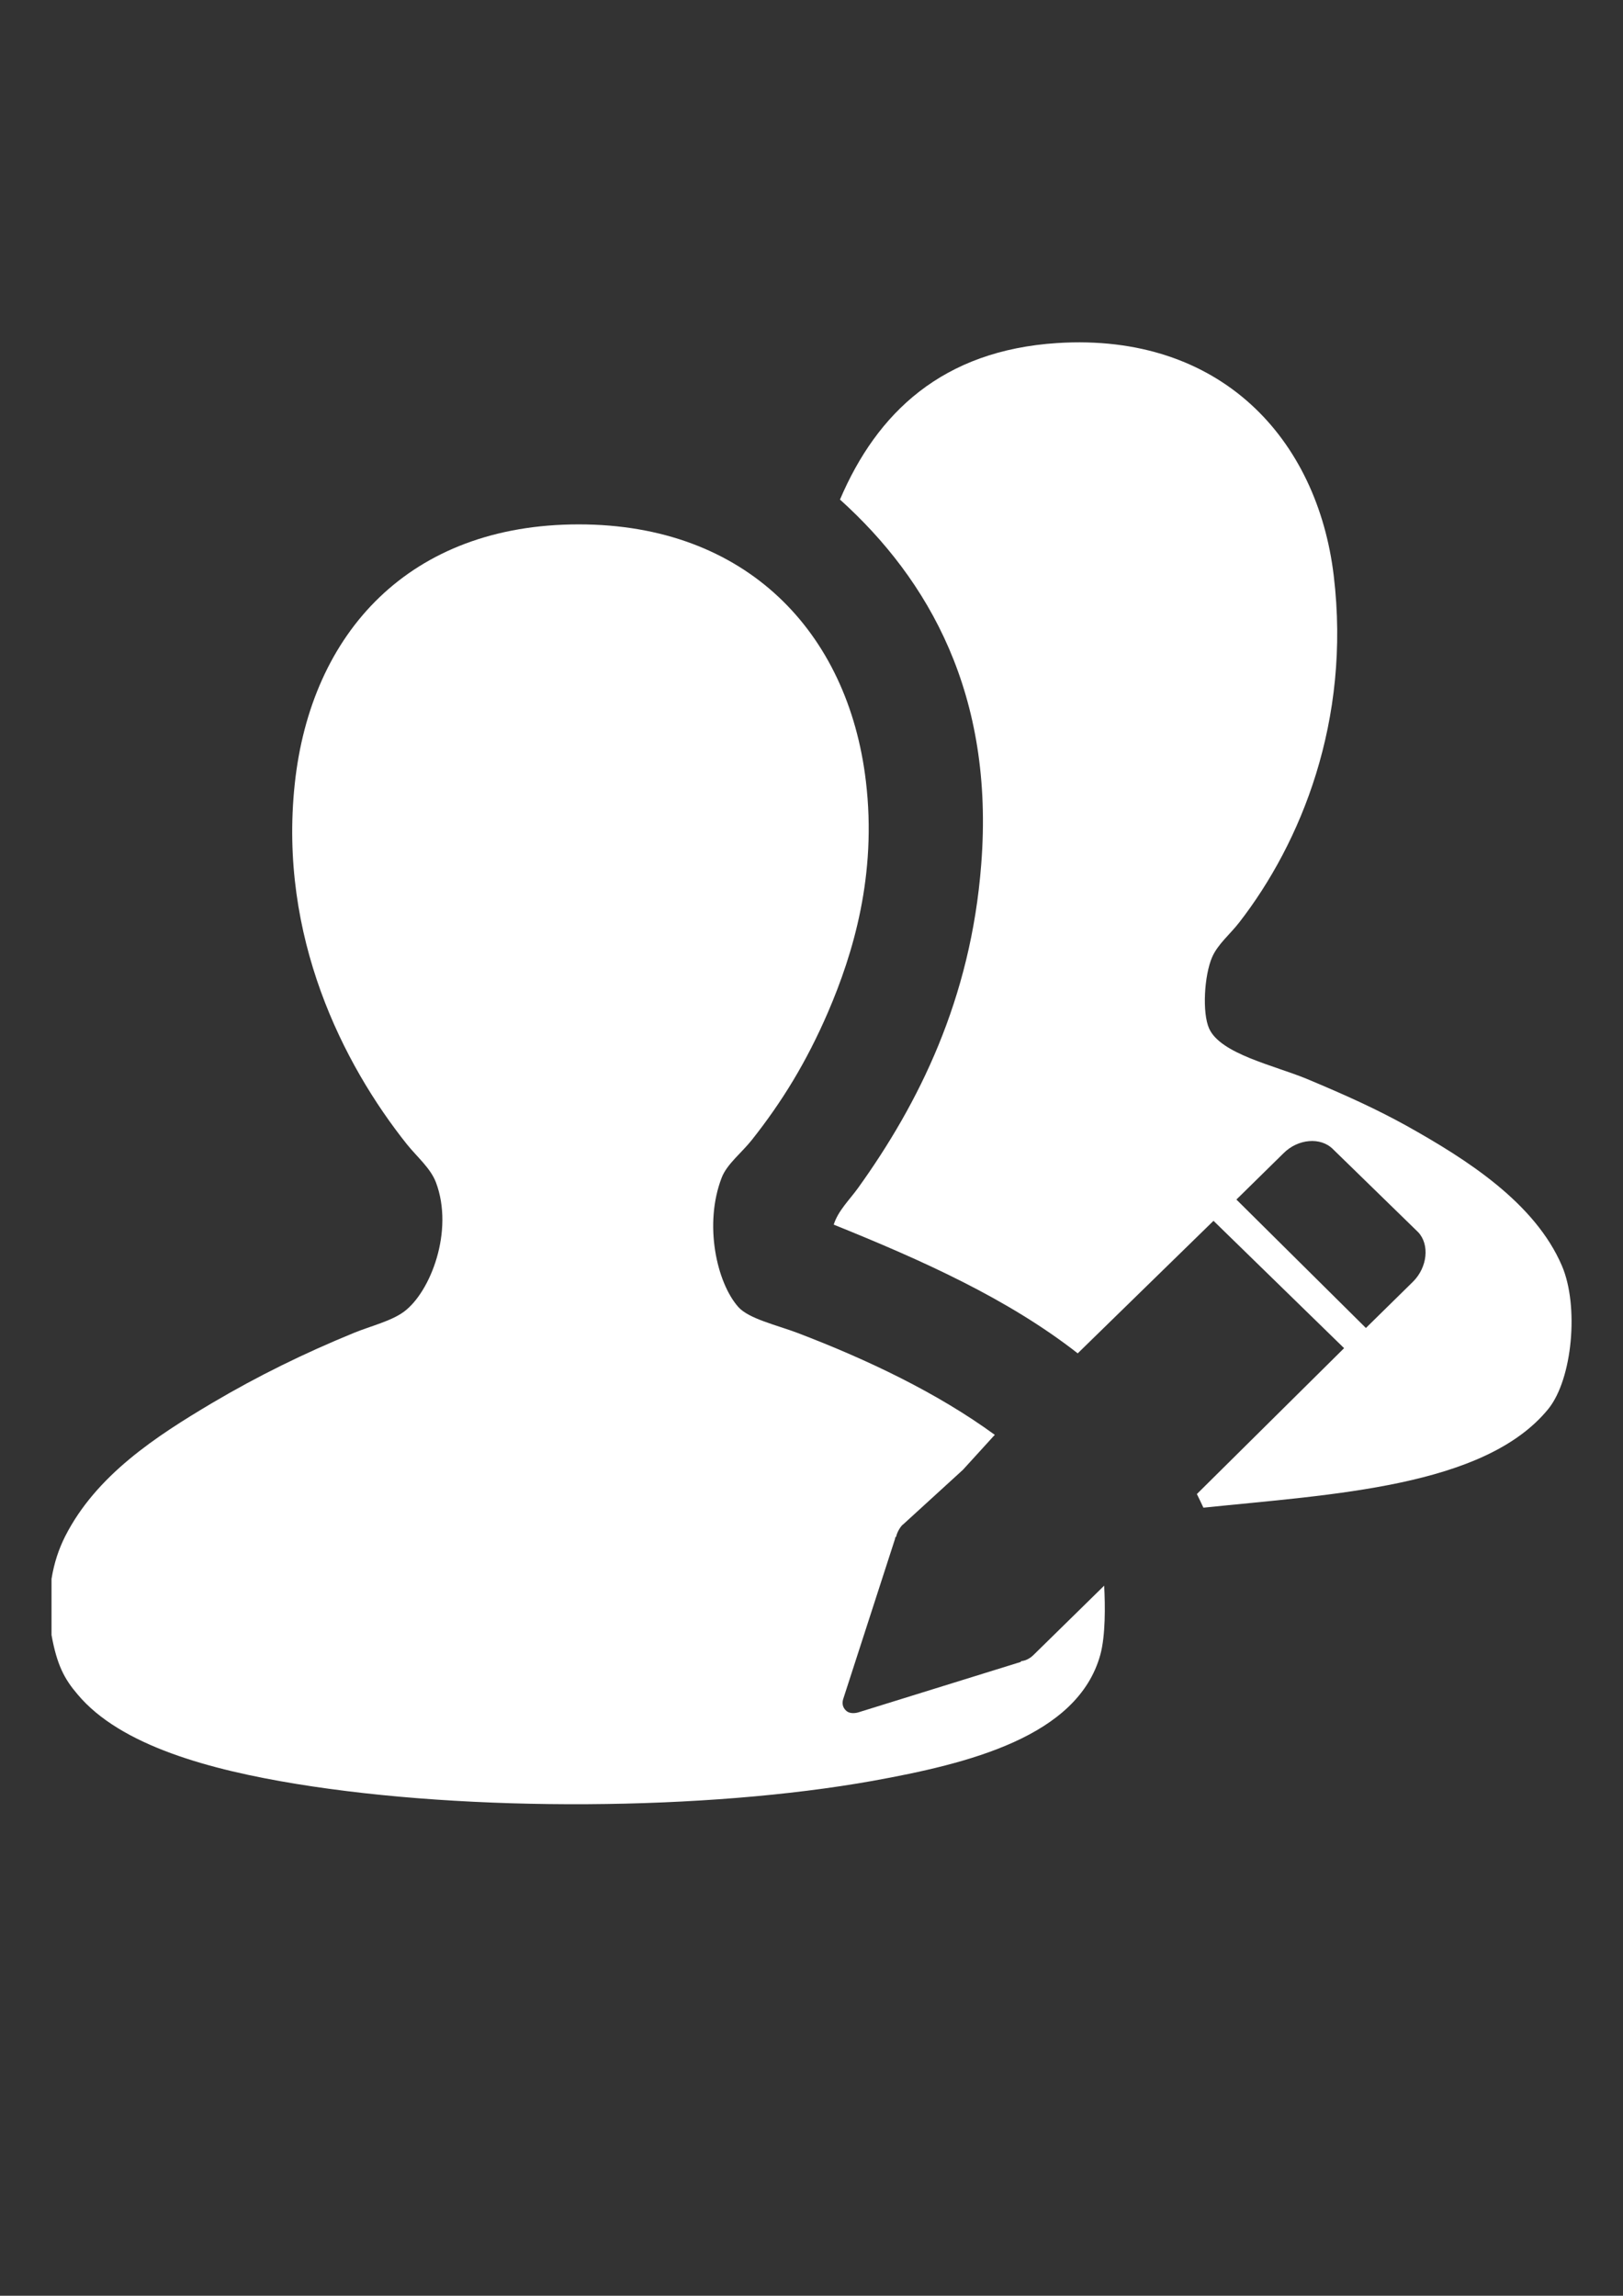 <?xml version="1.0" encoding="utf-8"?>
<!-- Generator: Adobe Illustrator 19.0.0, SVG Export Plug-In . SVG Version: 6.00 Build 0)  -->
<svg version="1.1" id="图层_1" xmlns="http://www.w3.org/2000/svg" xmlns:xlink="http://www.w3.org/1999/xlink" x="0px" y="0px"
	 viewBox="0 0 595.3 841.9" style="enable-background:new 0 0 595.3 841.9;" xml:space="preserve">
<rect x="0" y="0" width="595.3" height="841.9" fill="#333333" stroke="none"/>
<style type="text/css">
	.st0{fill:#FFFFFF;}
</style>
<g>
	<path class="st0" d="M572.9,464.2c-9.9-23.1-34.9-39-56.9-51.3c-11-6.1-22.2-11.2-36.8-17.3c-11.9-4.9-31.5-9.1-35.7-18.4
		c-2.6-5.8-1.8-19.5,1.1-26.2c2.1-4.8,6.7-8.5,10-12.8c22.4-28.9,41-73.7,34.6-127.1c-6-50.1-41.4-89.1-101.4-85.3
		c-42.1,2.7-66.1,25.5-79.7,57.4c32.6,29.4,56.7,71.6,51.8,133.8c-3.8,49.5-23,87.8-45.2,118.7c-3.1,4.3-7.3,8.3-8.9,13.4
		c32.5,13.1,63.9,27.2,89.5,47.2l49.8-48.6l47.9,46.7L439,547.9c0.8,1.6,1.6,3.3,2.4,5c47.1-4.9,103.1-7.5,126.5-36.2
		C576.8,505.7,579.2,478.9,572.9,464.2z M518.3,470L501,487l-47.5-47.1l17.3-17c5.3-5.3,13.6-6,18.1-1.5l31.3,30.5
		C524.4,456.4,523.6,464.7,518.3,470z"/>
	<path class="st0" d="M379.2,606.8c-0.4,0.4-1.9,1.9-4.1,2.3c-0.4,0-0.4,0-0.8,0.4l-59.6,18.5c-1.5,0.4-3.4,0.4-4.5-0.8
		c-1.1-1.1-1.5-2.6-0.8-4.5l18.9-58.4c0-0.4,0-0.4,0.4-0.8c0.4-1.9,1.9-4.1,2.6-4.5l21.9-20l11.3-12.4l0.4-0.4
		c-21.1-15.4-46.7-27.6-72.4-37.4c-7.7-2.9-17.9-5.2-21.7-9.5c-7.9-8.9-12.7-30.3-6.1-47.4c1.9-5,7.4-9.2,11.1-13.9
		c11-13.9,20-28.5,27.9-46.8c9.2-21.4,18-50.3,13.9-84.7c-6.5-54.8-44-94.2-105.3-94.2c-62,0-98.3,39.6-104.2,95.3
		c-5.9,55.8,17.6,102.5,41.2,132.1c3.9,4.8,8.6,8.7,10.6,13.9c6.7,17.8-2,40.2-11.7,47.4c-4.7,3.5-12.3,5.3-18.4,7.8
		c-18.3,7.5-35.2,15.8-51.8,25.6c-20.9,12.4-42.7,26.6-54.1,49c-2.3,4.6-4,9.5-5,15.6v20.6c2,11.1,4.8,16.2,9.5,21.7
		c15.8,19,49.1,27.8,80.3,32.9c63.7,10.4,150.3,9.8,211.3-1.1c34.9-6.3,75.3-16.1,83.6-46.3c1.9-7,1.8-17.9,1.4-25.3L379.2,606.8z"
		/>
</g>
</svg>
